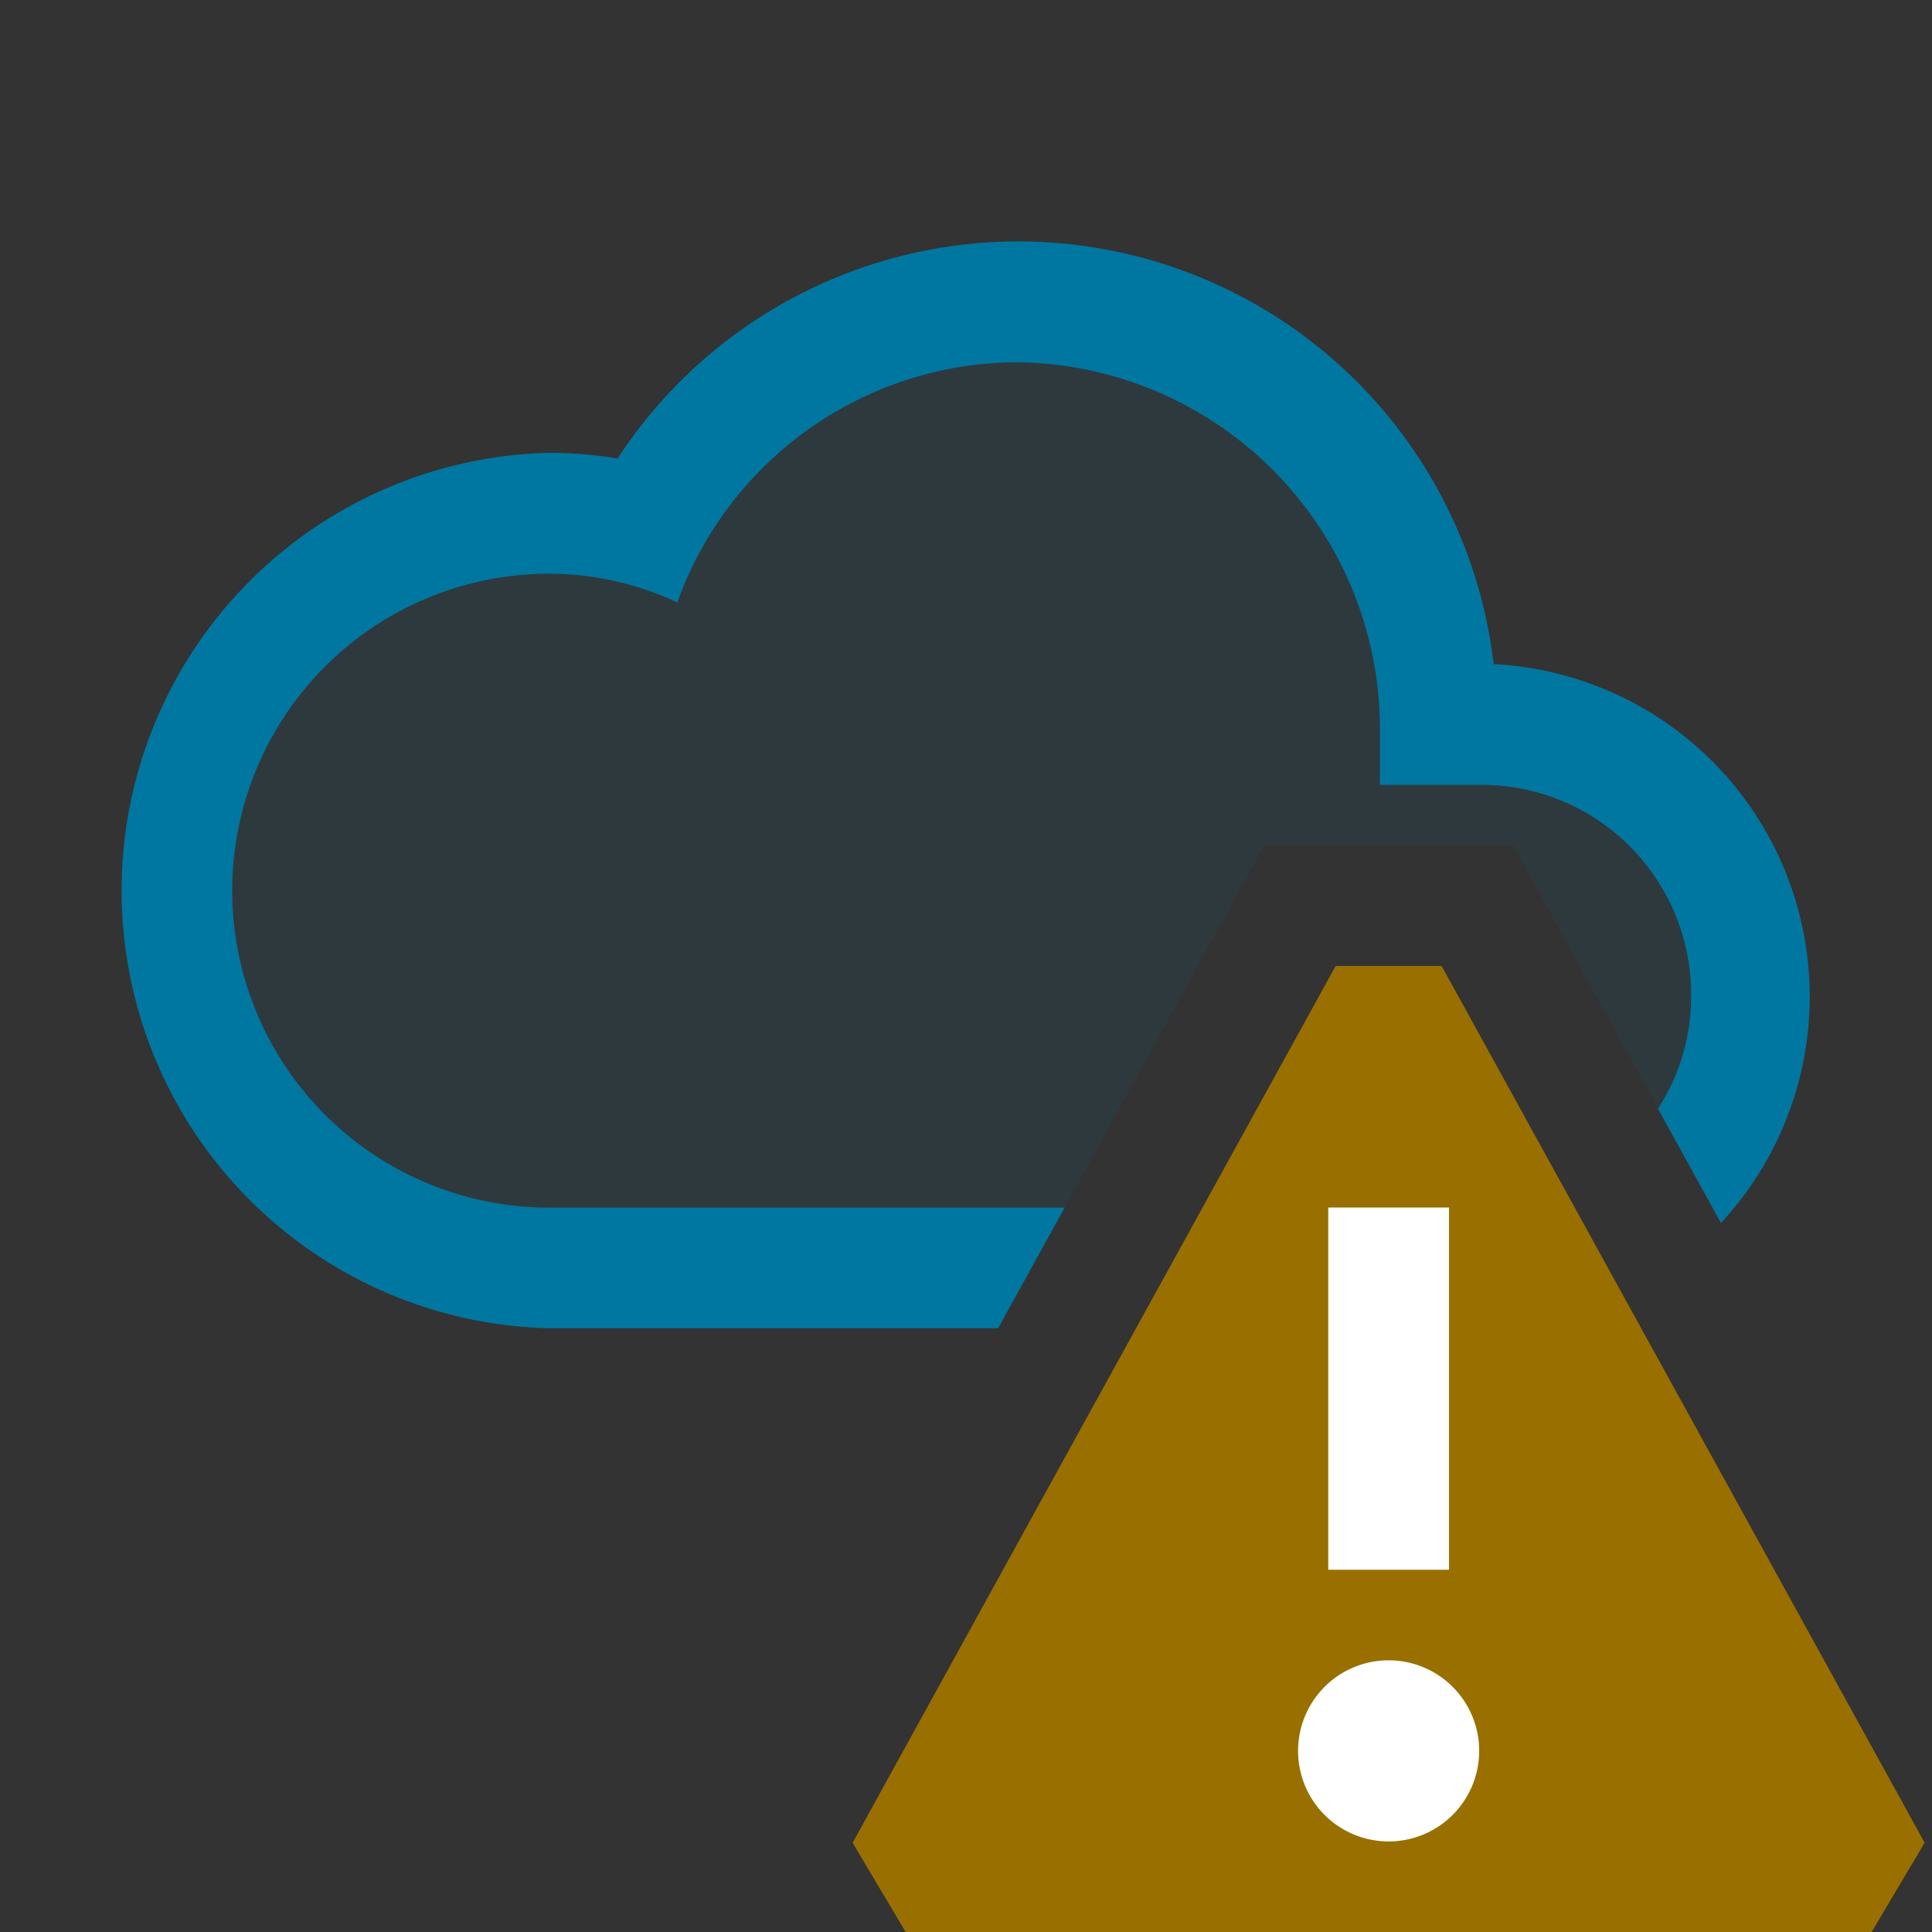 <svg xmlns="http://www.w3.org/2000/svg" viewBox="0 0 16 16">
  <rect x="0" y="0" width="16" height="16" fill="#333333" stroke="none"/>
  <defs>
    <style>.canvas{fill: none; opacity: 0;}.light-lightblue-10{fill: #0077a0; opacity: 0.1;}.light-lightblue{fill: #0077a0; opacity: 1;}.light-yellow{fill: #996f00; opacity: 1;}.white{fill: #ffffff; opacity: 1;}</style>
  </defs>
  <title>IconLightCloudWarning</title>
  <g id="canvas">
    <path class="canvas" d="M16,16H0V0H16Z" />
  </g>
  <g id="level-1">
    <path class="light-lightblue-10" d="M8.541,10.5H4.549a3.125,3.125,0,1,1,0-6.25,2.924,2.924,0,0,1,.8.109A3.493,3.493,0,0,1,11.925,6h.36A2.243,2.243,0,0,1,14,9.664L12.53,7H10.47Z" />
    <path class="light-lightblue" d="M8.266,11H4.548a3.626,3.626,0,0,1,0-7.25,3.48,3.48,0,0,1,.567.047A3.963,3.963,0,0,1,12.37,5.5a2.757,2.757,0,0,1,1.882,4.628l-.521-.946a1.7,1.7,0,0,0,.274-.929A1.735,1.735,0,0,0,12.287,6.5h-.859V6.064A3.037,3.037,0,0,0,8.417,3,3,3,0,0,0,5.609,4.989a2.51,2.51,0,0,0-1.061-.238,2.625,2.625,0,0,0,0,5.25H8.817Z" />
    <path class="light-yellow" d="M15.5,16h-8l-.439-.739,4-7.261h.878l4,7.261Z" />
    <path class="white" d="M12,13H11V10h1Zm.25,1.5a.75.75,0,1,1-.75-.75A.75.75,0,0,1,12.25,14.5Z" />
  </g>
</svg>
